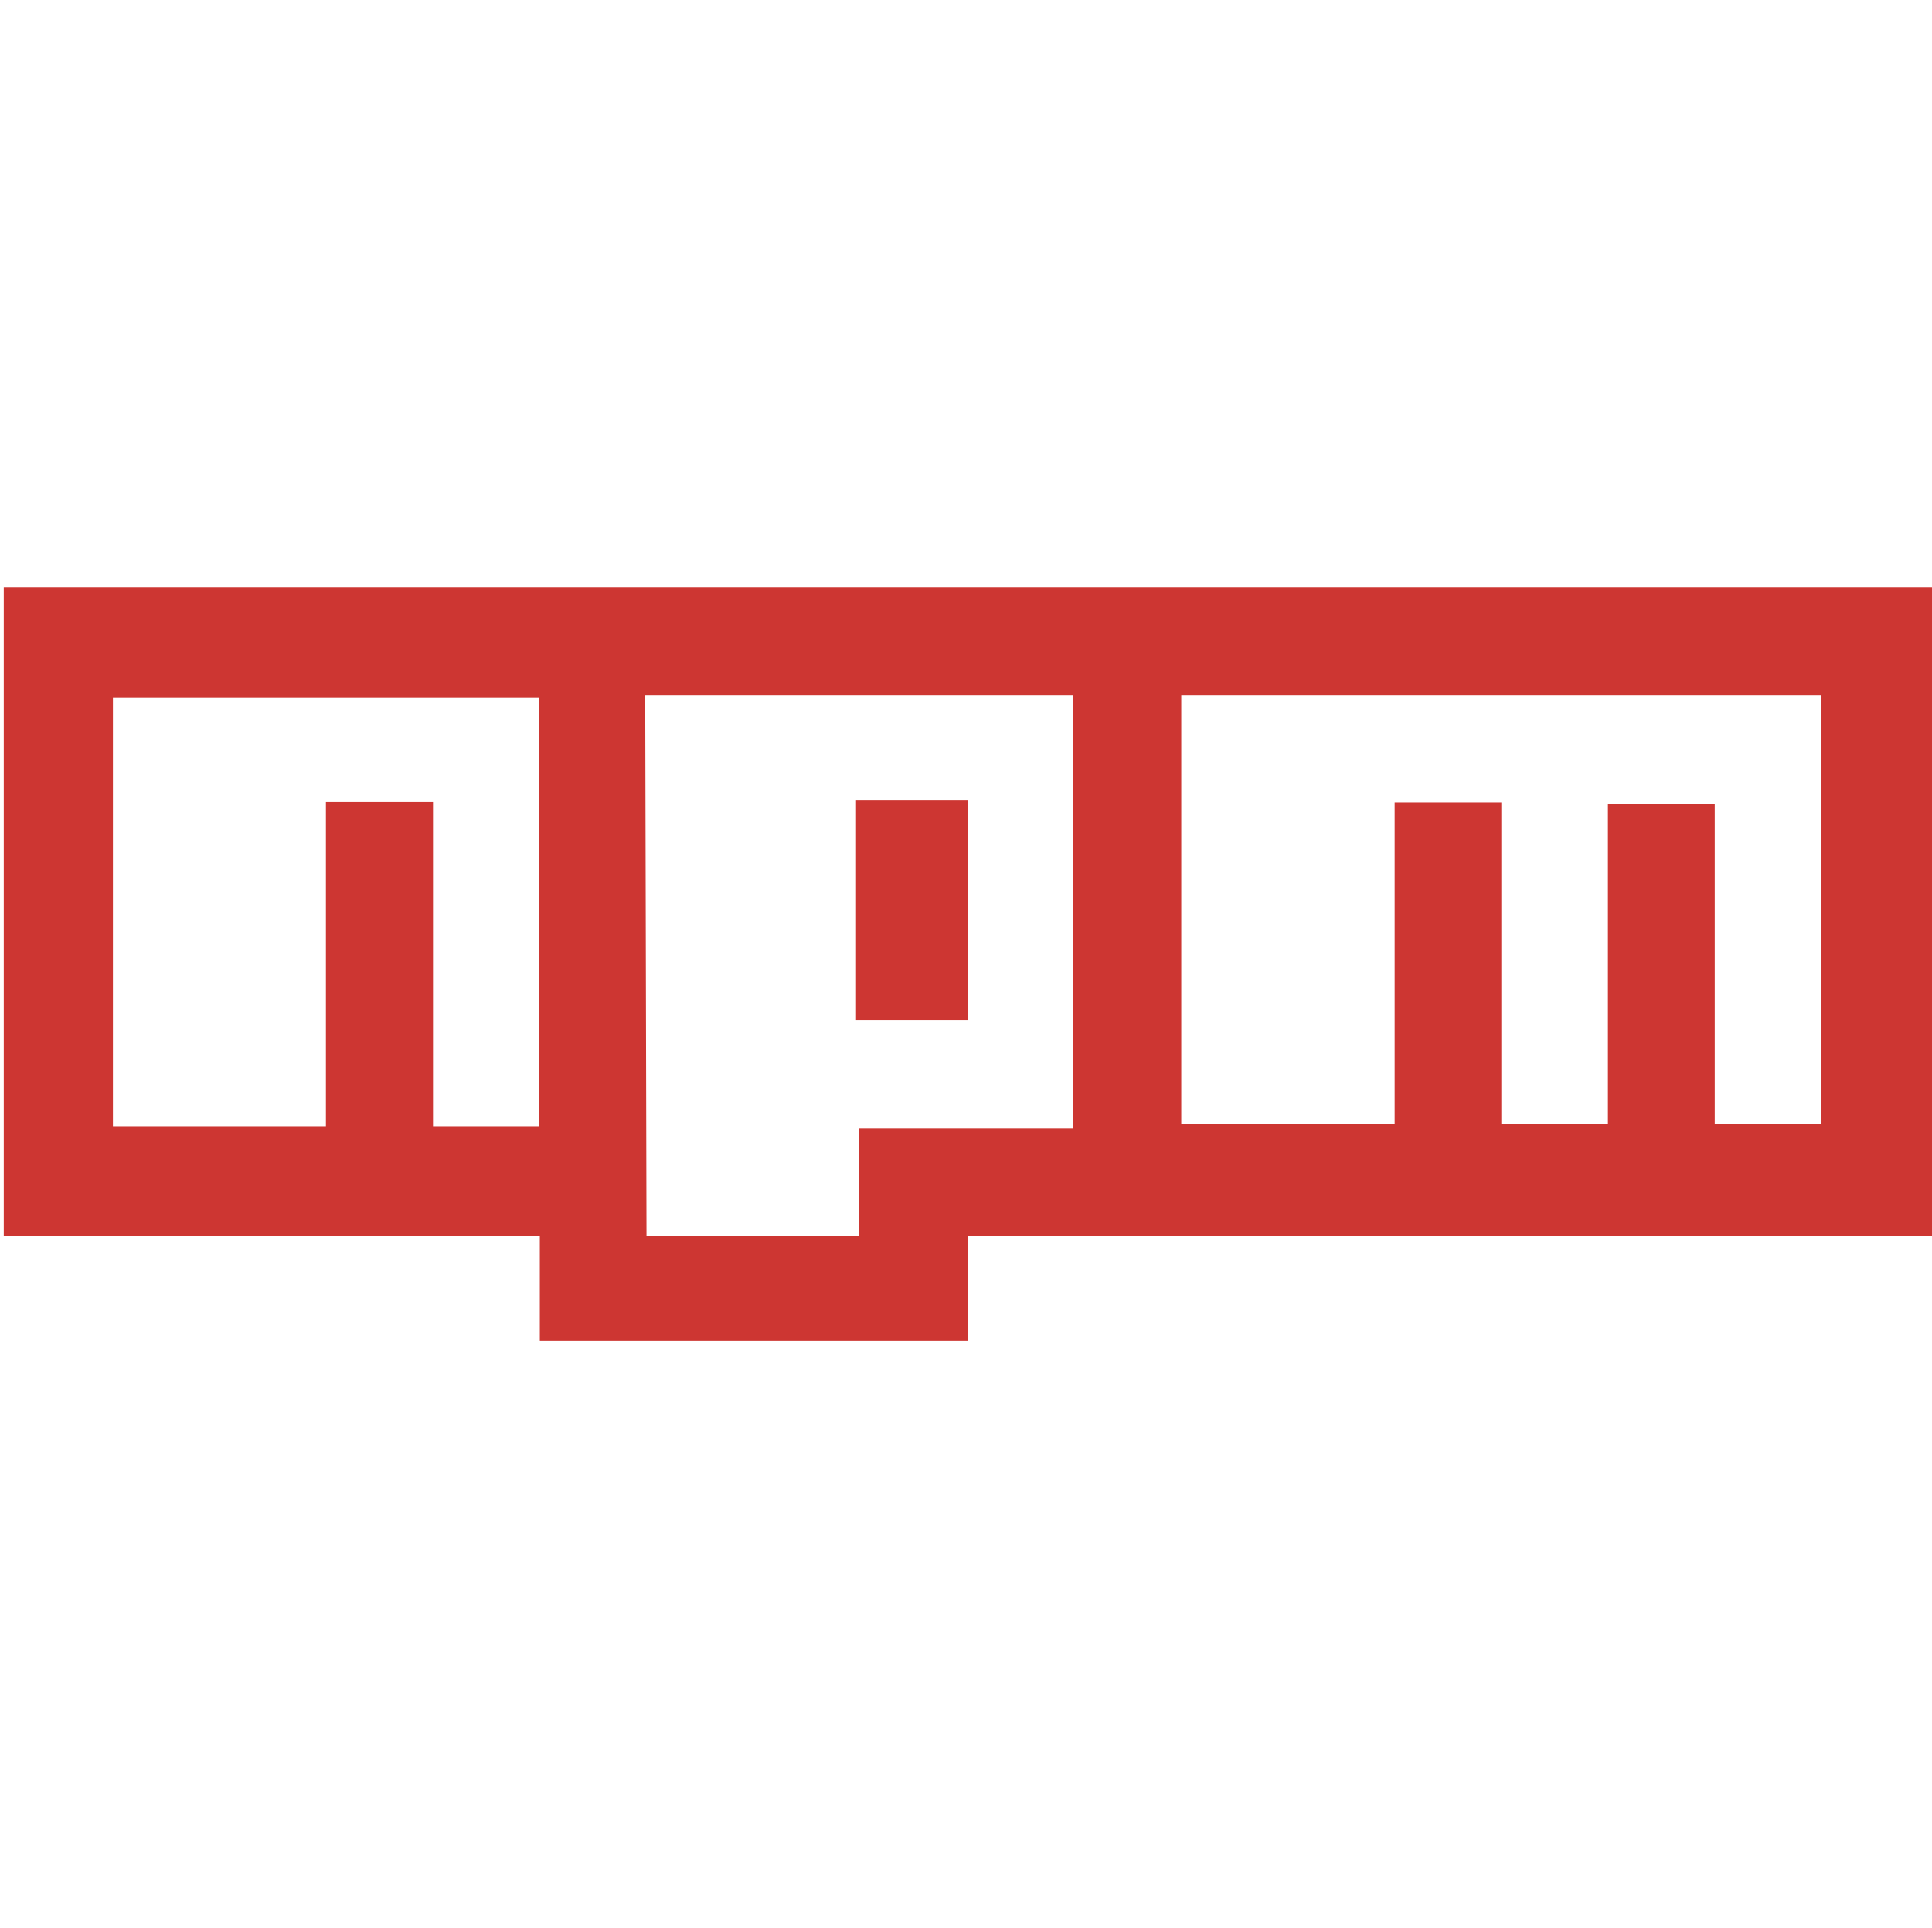 <?xml version="1.0" encoding="UTF-8" standalone="no"?>
<svg width="513px" height="512px" viewBox="0 0 513 512" version="1.1" xmlns="http://www.w3.org/2000/svg" xmlns:xlink="http://www.w3.org/1999/xlink" xmlns:sketch="http://www.bohemiancoding.com/sketch/ns">
    <!-- Generator: Sketch 3.2.2 (9983) - http://www.bohemiancoding.com/sketch -->
    <title>npm-logo 2@1x</title>
    <desc>Created with Sketch.</desc>
    <defs></defs>
    <g id="Page-1" stroke="none" stroke-width="1" fill="none" fill-rule="evenodd" sketch:type="MSPage">
        <g id="npm-logo-2" sketch:type="MSLayerGroup" transform="translate(1, 156)" fill="#CD3632">
            <g id="Page-1" sketch:type="MSShapeGroup">
                <path d="M0,0 L512,0 L512,172.308 L256,172.308 L256,200 L142.336,200 L142.336,172.308 L0,172.308 L0,0 Z M28.984,143.07 L85.541,143.07 L85.541,56.984 L113.976,56.984 L113.976,143.07 L142.154,143.07 L142.154,29.224 L28.984,29.224 L28.984,143.07 Z M170.325,28.718 L170.667,172.308 L226.987,172.308 L226.987,143.659 L284.002,143.659 L284.002,28.718 L170.325,28.718 Z M226.304,56.41 L256,56.41 L256,114.872 L226.304,114.872 L226.304,56.41 Z M312.661,28.718 L312.661,142.564 L369.321,142.564 L369.321,57.093 L397.651,57.093 L397.651,142.565 L425.951,142.565 L425.951,57.436 L454.313,57.436 L454.313,142.564 L482.651,142.564 L482.651,28.718 L312.661,28.718 Z" id="Rectangle-1"></path>
            </g>
        </g>
    </g>
</svg>